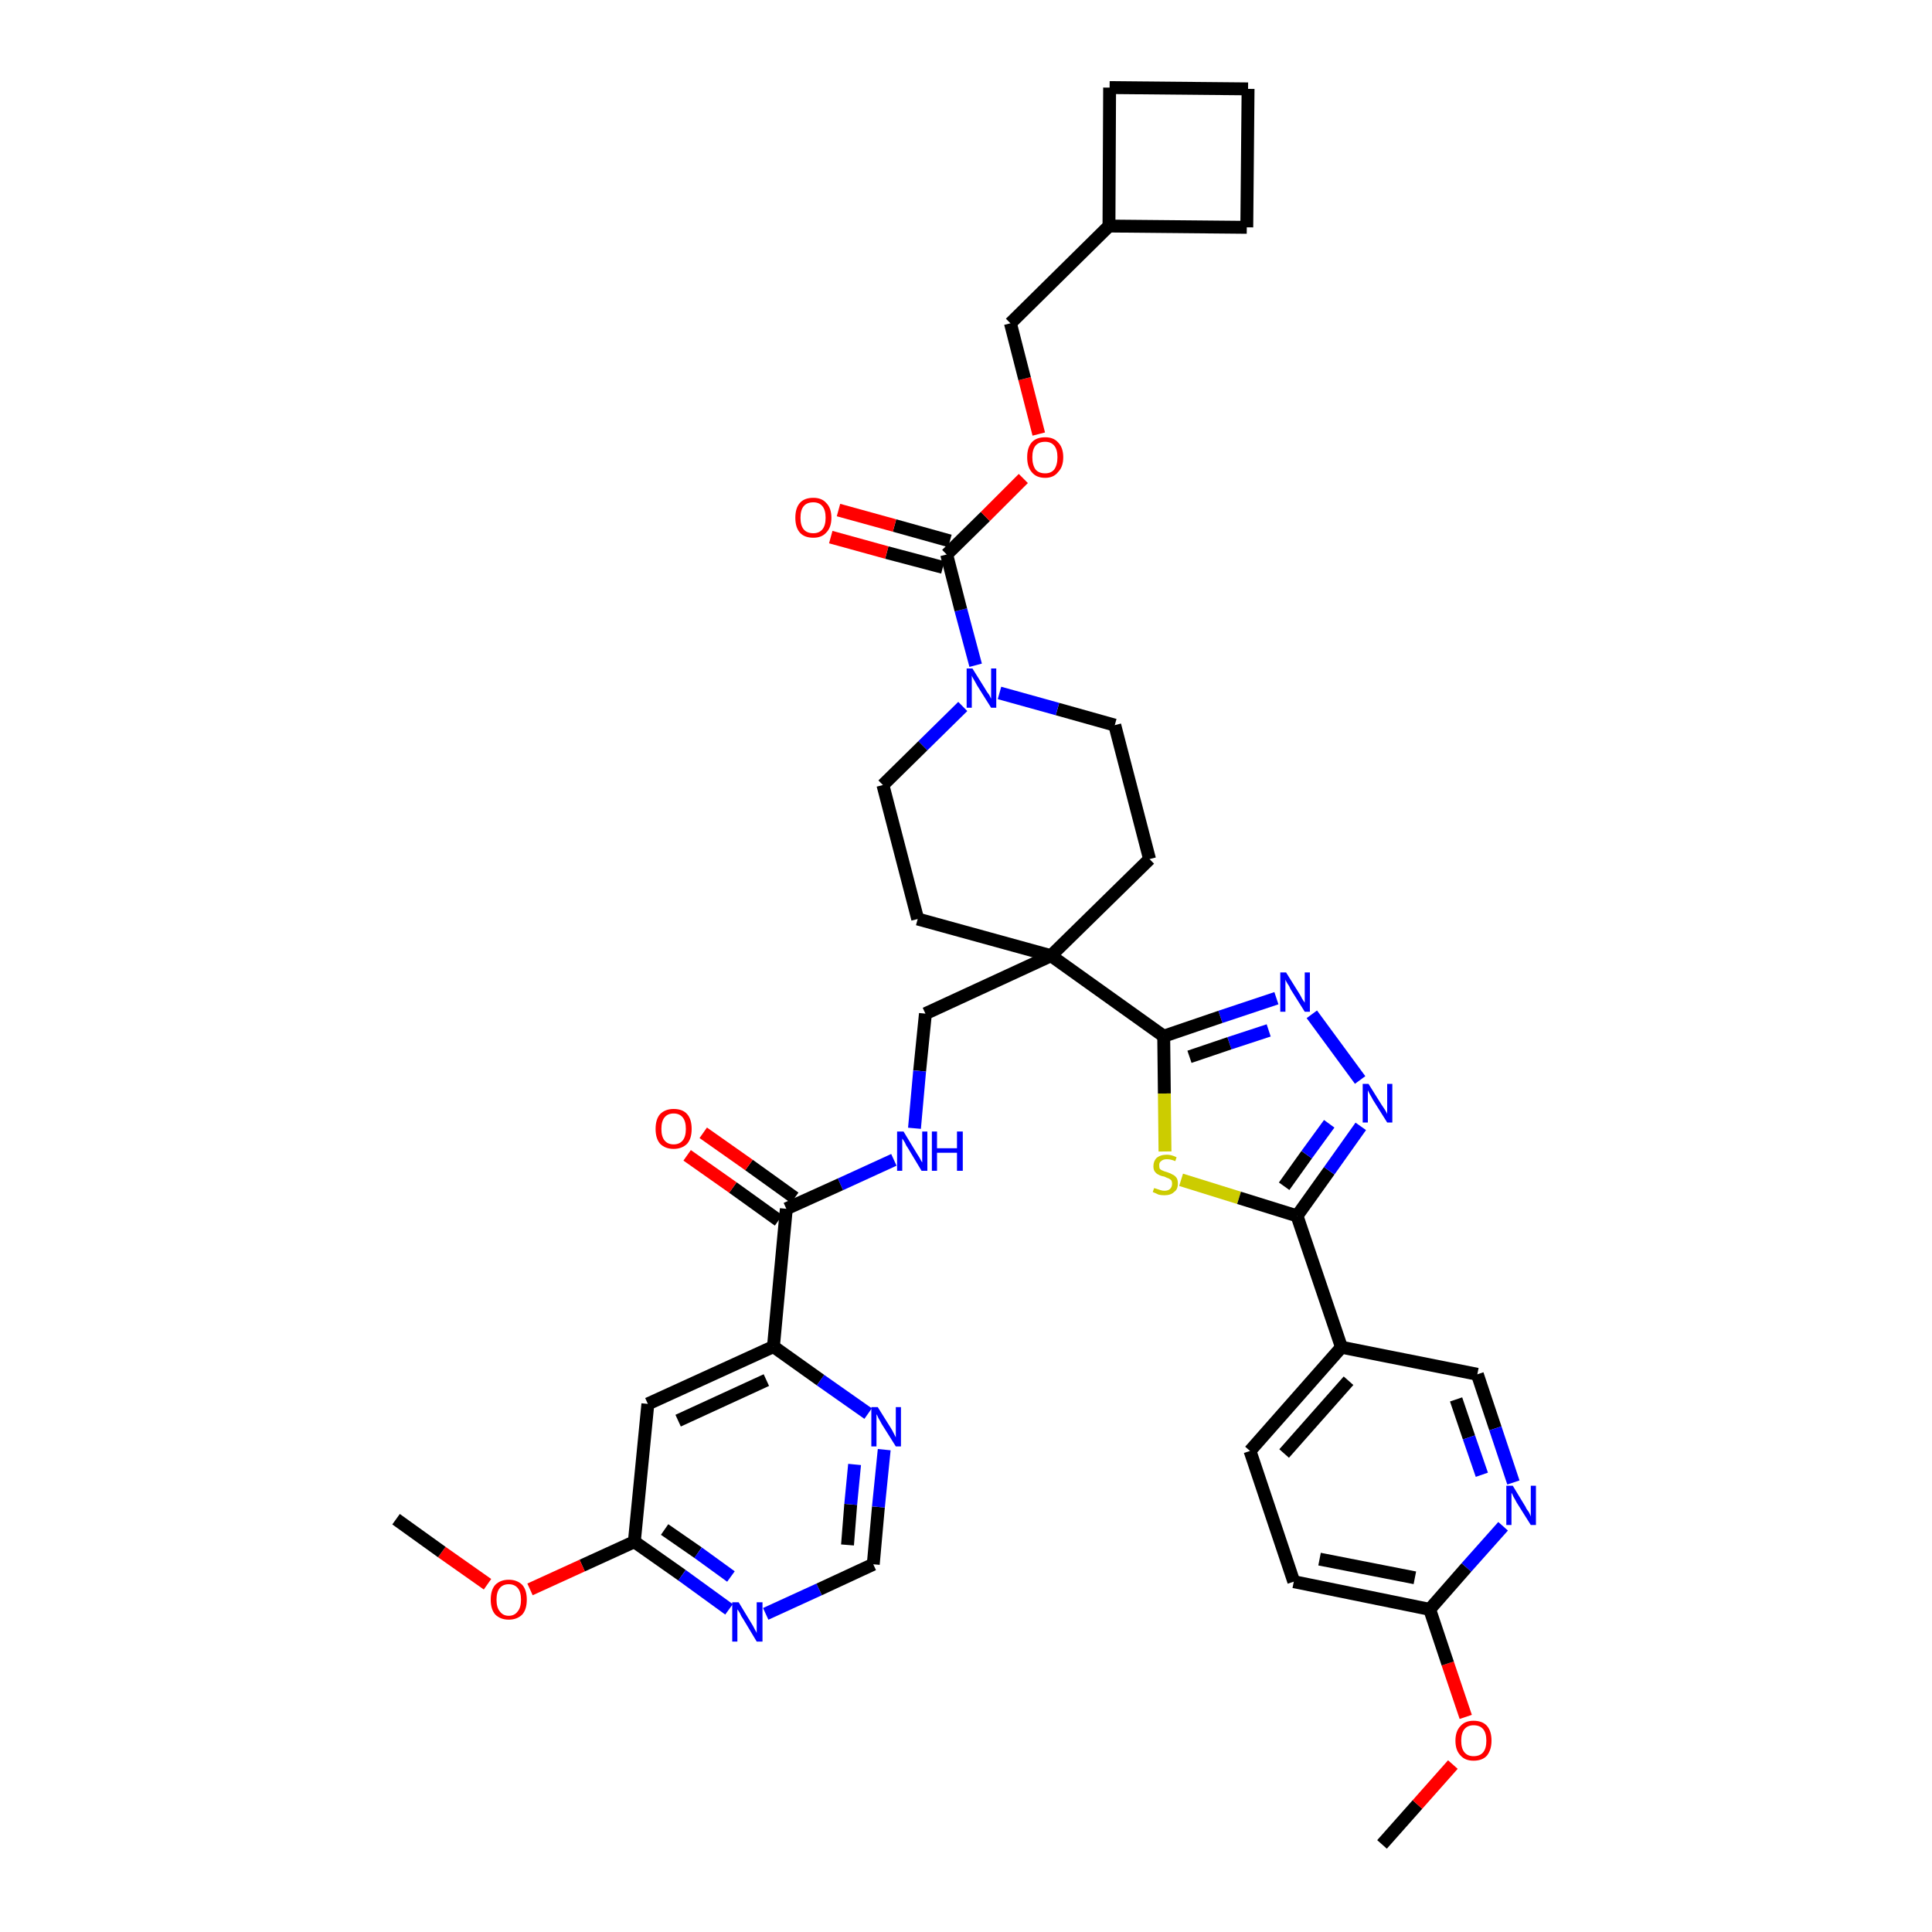 <?xml version='1.0' encoding='iso-8859-1'?>
<svg version='1.1' baseProfile='full'
              xmlns='http://www.w3.org/2000/svg'
                      xmlns:rdkit='http://www.rdkit.org/xml'
                      xmlns:xlink='http://www.w3.org/1999/xlink'
                  xml:space='preserve'
width='300px' height='300px' viewBox='0 0 300 300'>
<!-- END OF HEADER -->
<path class='bond-0 atom-0 atom-1' d='M 214.6,286.4 L 220.1,280.2' style='fill:none;fill-rule:evenodd;stroke:#000000;stroke-width:2.0px;stroke-linecap:butt;stroke-linejoin:miter;stroke-opacity:1' />
<path class='bond-0 atom-0 atom-1' d='M 220.1,280.2 L 225.6,274.0' style='fill:none;fill-rule:evenodd;stroke:#FF0000;stroke-width:2.0px;stroke-linecap:butt;stroke-linejoin:miter;stroke-opacity:1' />
<path class='bond-1 atom-1 atom-2' d='M 227.6,266.6 L 224.8,258.3' style='fill:none;fill-rule:evenodd;stroke:#FF0000;stroke-width:2.0px;stroke-linecap:butt;stroke-linejoin:miter;stroke-opacity:1' />
<path class='bond-1 atom-1 atom-2' d='M 224.8,258.3 L 222.0,249.9' style='fill:none;fill-rule:evenodd;stroke:#000000;stroke-width:2.0px;stroke-linecap:butt;stroke-linejoin:miter;stroke-opacity:1' />
<path class='bond-2 atom-2 atom-3' d='M 222.0,249.9 L 200.9,245.6' style='fill:none;fill-rule:evenodd;stroke:#000000;stroke-width:2.0px;stroke-linecap:butt;stroke-linejoin:miter;stroke-opacity:1' />
<path class='bond-2 atom-2 atom-3' d='M 219.7,245.0 L 204.9,242.1' style='fill:none;fill-rule:evenodd;stroke:#000000;stroke-width:2.0px;stroke-linecap:butt;stroke-linejoin:miter;stroke-opacity:1' />
<path class='bond-38 atom-38 atom-2' d='M 233.4,237.0 L 227.7,243.4' style='fill:none;fill-rule:evenodd;stroke:#0000FF;stroke-width:2.0px;stroke-linecap:butt;stroke-linejoin:miter;stroke-opacity:1' />
<path class='bond-38 atom-38 atom-2' d='M 227.7,243.4 L 222.0,249.9' style='fill:none;fill-rule:evenodd;stroke:#000000;stroke-width:2.0px;stroke-linecap:butt;stroke-linejoin:miter;stroke-opacity:1' />
<path class='bond-3 atom-3 atom-4' d='M 200.9,245.6 L 194.1,225.3' style='fill:none;fill-rule:evenodd;stroke:#000000;stroke-width:2.0px;stroke-linecap:butt;stroke-linejoin:miter;stroke-opacity:1' />
<path class='bond-4 atom-4 atom-5' d='M 194.1,225.3 L 208.3,209.2' style='fill:none;fill-rule:evenodd;stroke:#000000;stroke-width:2.0px;stroke-linecap:butt;stroke-linejoin:miter;stroke-opacity:1' />
<path class='bond-4 atom-4 atom-5' d='M 199.4,225.7 L 209.4,214.4' style='fill:none;fill-rule:evenodd;stroke:#000000;stroke-width:2.0px;stroke-linecap:butt;stroke-linejoin:miter;stroke-opacity:1' />
<path class='bond-5 atom-5 atom-6' d='M 208.3,209.2 L 201.4,188.8' style='fill:none;fill-rule:evenodd;stroke:#000000;stroke-width:2.0px;stroke-linecap:butt;stroke-linejoin:miter;stroke-opacity:1' />
<path class='bond-36 atom-5 atom-37' d='M 208.3,209.2 L 229.4,213.4' style='fill:none;fill-rule:evenodd;stroke:#000000;stroke-width:2.0px;stroke-linecap:butt;stroke-linejoin:miter;stroke-opacity:1' />
<path class='bond-6 atom-6 atom-7' d='M 201.4,188.8 L 206.4,181.8' style='fill:none;fill-rule:evenodd;stroke:#000000;stroke-width:2.0px;stroke-linecap:butt;stroke-linejoin:miter;stroke-opacity:1' />
<path class='bond-6 atom-6 atom-7' d='M 206.4,181.8 L 211.3,174.9' style='fill:none;fill-rule:evenodd;stroke:#0000FF;stroke-width:2.0px;stroke-linecap:butt;stroke-linejoin:miter;stroke-opacity:1' />
<path class='bond-6 atom-6 atom-7' d='M 199.4,184.2 L 202.9,179.3' style='fill:none;fill-rule:evenodd;stroke:#000000;stroke-width:2.0px;stroke-linecap:butt;stroke-linejoin:miter;stroke-opacity:1' />
<path class='bond-6 atom-6 atom-7' d='M 202.9,179.3 L 206.4,174.5' style='fill:none;fill-rule:evenodd;stroke:#0000FF;stroke-width:2.0px;stroke-linecap:butt;stroke-linejoin:miter;stroke-opacity:1' />
<path class='bond-39 atom-36 atom-6' d='M 183.4,183.2 L 192.4,186.0' style='fill:none;fill-rule:evenodd;stroke:#CCCC00;stroke-width:2.0px;stroke-linecap:butt;stroke-linejoin:miter;stroke-opacity:1' />
<path class='bond-39 atom-36 atom-6' d='M 192.4,186.0 L 201.4,188.8' style='fill:none;fill-rule:evenodd;stroke:#000000;stroke-width:2.0px;stroke-linecap:butt;stroke-linejoin:miter;stroke-opacity:1' />
<path class='bond-7 atom-7 atom-8' d='M 211.2,167.7 L 203.7,157.5' style='fill:none;fill-rule:evenodd;stroke:#0000FF;stroke-width:2.0px;stroke-linecap:butt;stroke-linejoin:miter;stroke-opacity:1' />
<path class='bond-8 atom-8 atom-9' d='M 198.2,155.0 L 189.5,157.9' style='fill:none;fill-rule:evenodd;stroke:#0000FF;stroke-width:2.0px;stroke-linecap:butt;stroke-linejoin:miter;stroke-opacity:1' />
<path class='bond-8 atom-8 atom-9' d='M 189.5,157.9 L 180.7,160.9' style='fill:none;fill-rule:evenodd;stroke:#000000;stroke-width:2.0px;stroke-linecap:butt;stroke-linejoin:miter;stroke-opacity:1' />
<path class='bond-8 atom-8 atom-9' d='M 197.0,160.0 L 190.9,162.0' style='fill:none;fill-rule:evenodd;stroke:#0000FF;stroke-width:2.0px;stroke-linecap:butt;stroke-linejoin:miter;stroke-opacity:1' />
<path class='bond-8 atom-8 atom-9' d='M 190.9,162.0 L 184.7,164.1' style='fill:none;fill-rule:evenodd;stroke:#000000;stroke-width:2.0px;stroke-linecap:butt;stroke-linejoin:miter;stroke-opacity:1' />
<path class='bond-9 atom-9 atom-10' d='M 180.7,160.9 L 163.2,148.4' style='fill:none;fill-rule:evenodd;stroke:#000000;stroke-width:2.0px;stroke-linecap:butt;stroke-linejoin:miter;stroke-opacity:1' />
<path class='bond-35 atom-9 atom-36' d='M 180.7,160.9 L 180.8,169.8' style='fill:none;fill-rule:evenodd;stroke:#000000;stroke-width:2.0px;stroke-linecap:butt;stroke-linejoin:miter;stroke-opacity:1' />
<path class='bond-35 atom-9 atom-36' d='M 180.8,169.8 L 180.9,178.8' style='fill:none;fill-rule:evenodd;stroke:#CCCC00;stroke-width:2.0px;stroke-linecap:butt;stroke-linejoin:miter;stroke-opacity:1' />
<path class='bond-10 atom-10 atom-11' d='M 163.2,148.4 L 143.7,157.4' style='fill:none;fill-rule:evenodd;stroke:#000000;stroke-width:2.0px;stroke-linecap:butt;stroke-linejoin:miter;stroke-opacity:1' />
<path class='bond-22 atom-10 atom-23' d='M 163.2,148.4 L 178.5,133.4' style='fill:none;fill-rule:evenodd;stroke:#000000;stroke-width:2.0px;stroke-linecap:butt;stroke-linejoin:miter;stroke-opacity:1' />
<path class='bond-40 atom-35 atom-10' d='M 142.5,142.7 L 163.2,148.4' style='fill:none;fill-rule:evenodd;stroke:#000000;stroke-width:2.0px;stroke-linecap:butt;stroke-linejoin:miter;stroke-opacity:1' />
<path class='bond-11 atom-11 atom-12' d='M 143.7,157.4 L 142.8,166.3' style='fill:none;fill-rule:evenodd;stroke:#000000;stroke-width:2.0px;stroke-linecap:butt;stroke-linejoin:miter;stroke-opacity:1' />
<path class='bond-11 atom-11 atom-12' d='M 142.8,166.3 L 142.0,175.2' style='fill:none;fill-rule:evenodd;stroke:#0000FF;stroke-width:2.0px;stroke-linecap:butt;stroke-linejoin:miter;stroke-opacity:1' />
<path class='bond-12 atom-12 atom-13' d='M 138.8,180.1 L 130.5,183.9' style='fill:none;fill-rule:evenodd;stroke:#0000FF;stroke-width:2.0px;stroke-linecap:butt;stroke-linejoin:miter;stroke-opacity:1' />
<path class='bond-12 atom-12 atom-13' d='M 130.5,183.9 L 122.1,187.7' style='fill:none;fill-rule:evenodd;stroke:#000000;stroke-width:2.0px;stroke-linecap:butt;stroke-linejoin:miter;stroke-opacity:1' />
<path class='bond-13 atom-13 atom-14' d='M 123.4,186.0 L 116.3,180.9' style='fill:none;fill-rule:evenodd;stroke:#000000;stroke-width:2.0px;stroke-linecap:butt;stroke-linejoin:miter;stroke-opacity:1' />
<path class='bond-13 atom-13 atom-14' d='M 116.3,180.9 L 109.2,175.9' style='fill:none;fill-rule:evenodd;stroke:#FF0000;stroke-width:2.0px;stroke-linecap:butt;stroke-linejoin:miter;stroke-opacity:1' />
<path class='bond-13 atom-13 atom-14' d='M 120.9,189.5 L 113.8,184.4' style='fill:none;fill-rule:evenodd;stroke:#000000;stroke-width:2.0px;stroke-linecap:butt;stroke-linejoin:miter;stroke-opacity:1' />
<path class='bond-13 atom-13 atom-14' d='M 113.8,184.4 L 106.7,179.4' style='fill:none;fill-rule:evenodd;stroke:#FF0000;stroke-width:2.0px;stroke-linecap:butt;stroke-linejoin:miter;stroke-opacity:1' />
<path class='bond-14 atom-13 atom-15' d='M 122.1,187.7 L 120.1,209.1' style='fill:none;fill-rule:evenodd;stroke:#000000;stroke-width:2.0px;stroke-linecap:butt;stroke-linejoin:miter;stroke-opacity:1' />
<path class='bond-15 atom-15 atom-16' d='M 120.1,209.1 L 100.6,218.0' style='fill:none;fill-rule:evenodd;stroke:#000000;stroke-width:2.0px;stroke-linecap:butt;stroke-linejoin:miter;stroke-opacity:1' />
<path class='bond-15 atom-15 atom-16' d='M 119.0,214.3 L 105.3,220.6' style='fill:none;fill-rule:evenodd;stroke:#000000;stroke-width:2.0px;stroke-linecap:butt;stroke-linejoin:miter;stroke-opacity:1' />
<path class='bond-41 atom-22 atom-15' d='M 134.8,219.5 L 127.4,214.3' style='fill:none;fill-rule:evenodd;stroke:#0000FF;stroke-width:2.0px;stroke-linecap:butt;stroke-linejoin:miter;stroke-opacity:1' />
<path class='bond-41 atom-22 atom-15' d='M 127.4,214.3 L 120.1,209.1' style='fill:none;fill-rule:evenodd;stroke:#000000;stroke-width:2.0px;stroke-linecap:butt;stroke-linejoin:miter;stroke-opacity:1' />
<path class='bond-16 atom-16 atom-17' d='M 100.6,218.0 L 98.5,239.4' style='fill:none;fill-rule:evenodd;stroke:#000000;stroke-width:2.0px;stroke-linecap:butt;stroke-linejoin:miter;stroke-opacity:1' />
<path class='bond-17 atom-17 atom-18' d='M 98.5,239.4 L 90.4,243.1' style='fill:none;fill-rule:evenodd;stroke:#000000;stroke-width:2.0px;stroke-linecap:butt;stroke-linejoin:miter;stroke-opacity:1' />
<path class='bond-17 atom-17 atom-18' d='M 90.4,243.1 L 82.3,246.8' style='fill:none;fill-rule:evenodd;stroke:#FF0000;stroke-width:2.0px;stroke-linecap:butt;stroke-linejoin:miter;stroke-opacity:1' />
<path class='bond-19 atom-17 atom-20' d='M 98.5,239.4 L 105.9,244.6' style='fill:none;fill-rule:evenodd;stroke:#000000;stroke-width:2.0px;stroke-linecap:butt;stroke-linejoin:miter;stroke-opacity:1' />
<path class='bond-19 atom-17 atom-20' d='M 105.9,244.6 L 113.2,249.9' style='fill:none;fill-rule:evenodd;stroke:#0000FF;stroke-width:2.0px;stroke-linecap:butt;stroke-linejoin:miter;stroke-opacity:1' />
<path class='bond-19 atom-17 atom-20' d='M 103.2,237.5 L 108.4,241.1' style='fill:none;fill-rule:evenodd;stroke:#000000;stroke-width:2.0px;stroke-linecap:butt;stroke-linejoin:miter;stroke-opacity:1' />
<path class='bond-19 atom-17 atom-20' d='M 108.4,241.1 L 113.5,244.8' style='fill:none;fill-rule:evenodd;stroke:#0000FF;stroke-width:2.0px;stroke-linecap:butt;stroke-linejoin:miter;stroke-opacity:1' />
<path class='bond-18 atom-18 atom-19' d='M 75.7,246.0 L 68.6,241.0' style='fill:none;fill-rule:evenodd;stroke:#FF0000;stroke-width:2.0px;stroke-linecap:butt;stroke-linejoin:miter;stroke-opacity:1' />
<path class='bond-18 atom-18 atom-19' d='M 68.6,241.0 L 61.5,235.9' style='fill:none;fill-rule:evenodd;stroke:#000000;stroke-width:2.0px;stroke-linecap:butt;stroke-linejoin:miter;stroke-opacity:1' />
<path class='bond-20 atom-20 atom-21' d='M 118.9,250.6 L 127.2,246.8' style='fill:none;fill-rule:evenodd;stroke:#0000FF;stroke-width:2.0px;stroke-linecap:butt;stroke-linejoin:miter;stroke-opacity:1' />
<path class='bond-20 atom-20 atom-21' d='M 127.2,246.8 L 135.6,242.9' style='fill:none;fill-rule:evenodd;stroke:#000000;stroke-width:2.0px;stroke-linecap:butt;stroke-linejoin:miter;stroke-opacity:1' />
<path class='bond-21 atom-21 atom-22' d='M 135.6,242.9 L 136.4,234.0' style='fill:none;fill-rule:evenodd;stroke:#000000;stroke-width:2.0px;stroke-linecap:butt;stroke-linejoin:miter;stroke-opacity:1' />
<path class='bond-21 atom-21 atom-22' d='M 136.4,234.0 L 137.3,225.1' style='fill:none;fill-rule:evenodd;stroke:#0000FF;stroke-width:2.0px;stroke-linecap:butt;stroke-linejoin:miter;stroke-opacity:1' />
<path class='bond-21 atom-21 atom-22' d='M 131.6,239.9 L 132.1,233.6' style='fill:none;fill-rule:evenodd;stroke:#000000;stroke-width:2.0px;stroke-linecap:butt;stroke-linejoin:miter;stroke-opacity:1' />
<path class='bond-21 atom-21 atom-22' d='M 132.1,233.6 L 132.7,227.4' style='fill:none;fill-rule:evenodd;stroke:#0000FF;stroke-width:2.0px;stroke-linecap:butt;stroke-linejoin:miter;stroke-opacity:1' />
<path class='bond-23 atom-23 atom-24' d='M 178.5,133.4 L 173.1,112.6' style='fill:none;fill-rule:evenodd;stroke:#000000;stroke-width:2.0px;stroke-linecap:butt;stroke-linejoin:miter;stroke-opacity:1' />
<path class='bond-24 atom-24 atom-25' d='M 173.1,112.6 L 164.2,110.1' style='fill:none;fill-rule:evenodd;stroke:#000000;stroke-width:2.0px;stroke-linecap:butt;stroke-linejoin:miter;stroke-opacity:1' />
<path class='bond-24 atom-24 atom-25' d='M 164.2,110.1 L 155.2,107.6' style='fill:none;fill-rule:evenodd;stroke:#0000FF;stroke-width:2.0px;stroke-linecap:butt;stroke-linejoin:miter;stroke-opacity:1' />
<path class='bond-25 atom-25 atom-26' d='M 151.5,103.3 L 149.2,94.7' style='fill:none;fill-rule:evenodd;stroke:#0000FF;stroke-width:2.0px;stroke-linecap:butt;stroke-linejoin:miter;stroke-opacity:1' />
<path class='bond-25 atom-25 atom-26' d='M 149.2,94.7 L 147.0,86.1' style='fill:none;fill-rule:evenodd;stroke:#000000;stroke-width:2.0px;stroke-linecap:butt;stroke-linejoin:miter;stroke-opacity:1' />
<path class='bond-33 atom-25 atom-34' d='M 149.5,109.7 L 143.3,115.8' style='fill:none;fill-rule:evenodd;stroke:#0000FF;stroke-width:2.0px;stroke-linecap:butt;stroke-linejoin:miter;stroke-opacity:1' />
<path class='bond-33 atom-25 atom-34' d='M 143.3,115.8 L 137.1,121.9' style='fill:none;fill-rule:evenodd;stroke:#000000;stroke-width:2.0px;stroke-linecap:butt;stroke-linejoin:miter;stroke-opacity:1' />
<path class='bond-26 atom-26 atom-27' d='M 147.5,84.0 L 138.9,81.6' style='fill:none;fill-rule:evenodd;stroke:#000000;stroke-width:2.0px;stroke-linecap:butt;stroke-linejoin:miter;stroke-opacity:1' />
<path class='bond-26 atom-26 atom-27' d='M 138.9,81.6 L 130.2,79.2' style='fill:none;fill-rule:evenodd;stroke:#FF0000;stroke-width:2.0px;stroke-linecap:butt;stroke-linejoin:miter;stroke-opacity:1' />
<path class='bond-26 atom-26 atom-27' d='M 146.4,88.1 L 137.7,85.8' style='fill:none;fill-rule:evenodd;stroke:#000000;stroke-width:2.0px;stroke-linecap:butt;stroke-linejoin:miter;stroke-opacity:1' />
<path class='bond-26 atom-26 atom-27' d='M 137.7,85.8 L 129.0,83.4' style='fill:none;fill-rule:evenodd;stroke:#FF0000;stroke-width:2.0px;stroke-linecap:butt;stroke-linejoin:miter;stroke-opacity:1' />
<path class='bond-27 atom-26 atom-28' d='M 147.0,86.1 L 153.0,80.2' style='fill:none;fill-rule:evenodd;stroke:#000000;stroke-width:2.0px;stroke-linecap:butt;stroke-linejoin:miter;stroke-opacity:1' />
<path class='bond-27 atom-26 atom-28' d='M 153.0,80.2 L 158.9,74.3' style='fill:none;fill-rule:evenodd;stroke:#FF0000;stroke-width:2.0px;stroke-linecap:butt;stroke-linejoin:miter;stroke-opacity:1' />
<path class='bond-28 atom-28 atom-29' d='M 161.3,67.4 L 159.1,58.8' style='fill:none;fill-rule:evenodd;stroke:#FF0000;stroke-width:2.0px;stroke-linecap:butt;stroke-linejoin:miter;stroke-opacity:1' />
<path class='bond-28 atom-28 atom-29' d='M 159.1,58.8 L 156.9,50.2' style='fill:none;fill-rule:evenodd;stroke:#000000;stroke-width:2.0px;stroke-linecap:butt;stroke-linejoin:miter;stroke-opacity:1' />
<path class='bond-29 atom-29 atom-30' d='M 156.9,50.2 L 172.2,35.1' style='fill:none;fill-rule:evenodd;stroke:#000000;stroke-width:2.0px;stroke-linecap:butt;stroke-linejoin:miter;stroke-opacity:1' />
<path class='bond-30 atom-30 atom-31' d='M 172.2,35.1 L 193.6,35.3' style='fill:none;fill-rule:evenodd;stroke:#000000;stroke-width:2.0px;stroke-linecap:butt;stroke-linejoin:miter;stroke-opacity:1' />
<path class='bond-42 atom-33 atom-30' d='M 172.3,13.6 L 172.2,35.1' style='fill:none;fill-rule:evenodd;stroke:#000000;stroke-width:2.0px;stroke-linecap:butt;stroke-linejoin:miter;stroke-opacity:1' />
<path class='bond-31 atom-31 atom-32' d='M 193.6,35.3 L 193.8,13.8' style='fill:none;fill-rule:evenodd;stroke:#000000;stroke-width:2.0px;stroke-linecap:butt;stroke-linejoin:miter;stroke-opacity:1' />
<path class='bond-32 atom-32 atom-33' d='M 193.8,13.8 L 172.3,13.6' style='fill:none;fill-rule:evenodd;stroke:#000000;stroke-width:2.0px;stroke-linecap:butt;stroke-linejoin:miter;stroke-opacity:1' />
<path class='bond-34 atom-34 atom-35' d='M 137.1,121.9 L 142.5,142.7' style='fill:none;fill-rule:evenodd;stroke:#000000;stroke-width:2.0px;stroke-linecap:butt;stroke-linejoin:miter;stroke-opacity:1' />
<path class='bond-37 atom-37 atom-38' d='M 229.4,213.4 L 232.2,221.8' style='fill:none;fill-rule:evenodd;stroke:#000000;stroke-width:2.0px;stroke-linecap:butt;stroke-linejoin:miter;stroke-opacity:1' />
<path class='bond-37 atom-37 atom-38' d='M 232.2,221.8 L 235.0,230.2' style='fill:none;fill-rule:evenodd;stroke:#0000FF;stroke-width:2.0px;stroke-linecap:butt;stroke-linejoin:miter;stroke-opacity:1' />
<path class='bond-37 atom-37 atom-38' d='M 226.1,217.3 L 228.1,223.2' style='fill:none;fill-rule:evenodd;stroke:#000000;stroke-width:2.0px;stroke-linecap:butt;stroke-linejoin:miter;stroke-opacity:1' />
<path class='bond-37 atom-37 atom-38' d='M 228.1,223.2 L 230.1,229.0' style='fill:none;fill-rule:evenodd;stroke:#0000FF;stroke-width:2.0px;stroke-linecap:butt;stroke-linejoin:miter;stroke-opacity:1' />
<path  class='atom-1' d='M 226.0 270.3
Q 226.0 268.8, 226.8 268.0
Q 227.5 267.2, 228.8 267.2
Q 230.2 267.2, 230.9 268.0
Q 231.6 268.8, 231.6 270.3
Q 231.6 271.7, 230.9 272.6
Q 230.2 273.4, 228.8 273.4
Q 227.5 273.4, 226.8 272.6
Q 226.0 271.8, 226.0 270.3
M 228.8 272.7
Q 229.8 272.7, 230.3 272.1
Q 230.8 271.5, 230.8 270.3
Q 230.8 269.1, 230.3 268.5
Q 229.8 267.9, 228.8 267.9
Q 227.9 267.9, 227.4 268.5
Q 226.9 269.1, 226.9 270.3
Q 226.9 271.5, 227.4 272.1
Q 227.9 272.7, 228.8 272.7
' fill='#FF0000'/>
<path  class='atom-7' d='M 212.5 168.3
L 214.5 171.5
Q 214.7 171.8, 215.1 172.4
Q 215.4 172.9, 215.4 173.0
L 215.4 168.3
L 216.2 168.3
L 216.2 174.3
L 215.4 174.3
L 213.2 170.8
Q 213.0 170.4, 212.7 169.9
Q 212.5 169.5, 212.4 169.3
L 212.4 174.3
L 211.6 174.3
L 211.6 168.3
L 212.5 168.3
' fill='#0000FF'/>
<path  class='atom-8' d='M 199.7 151.0
L 201.7 154.2
Q 201.9 154.5, 202.2 155.1
Q 202.6 155.7, 202.6 155.7
L 202.6 151.0
L 203.4 151.0
L 203.4 157.1
L 202.6 157.1
L 200.4 153.6
Q 200.2 153.1, 199.9 152.7
Q 199.6 152.2, 199.6 152.1
L 199.6 157.1
L 198.8 157.1
L 198.8 151.0
L 199.7 151.0
' fill='#0000FF'/>
<path  class='atom-12' d='M 140.3 175.7
L 142.3 179.0
Q 142.5 179.3, 142.8 179.8
Q 143.1 180.4, 143.2 180.5
L 143.2 175.7
L 144.0 175.7
L 144.0 181.8
L 143.1 181.8
L 141.0 178.3
Q 140.7 177.9, 140.5 177.4
Q 140.2 176.9, 140.1 176.8
L 140.1 181.8
L 139.3 181.8
L 139.3 175.7
L 140.3 175.7
' fill='#0000FF'/>
<path  class='atom-12' d='M 144.7 175.7
L 145.5 175.7
L 145.5 178.3
L 148.6 178.3
L 148.6 175.7
L 149.5 175.7
L 149.5 181.8
L 148.6 181.8
L 148.6 179.0
L 145.5 179.0
L 145.5 181.8
L 144.7 181.8
L 144.7 175.7
' fill='#0000FF'/>
<path  class='atom-14' d='M 101.8 175.3
Q 101.8 173.8, 102.5 173.0
Q 103.3 172.2, 104.6 172.2
Q 106.0 172.2, 106.7 173.0
Q 107.4 173.8, 107.4 175.3
Q 107.4 176.8, 106.7 177.6
Q 105.9 178.4, 104.6 178.4
Q 103.3 178.4, 102.5 177.6
Q 101.8 176.8, 101.8 175.3
M 104.6 177.7
Q 105.5 177.7, 106.0 177.1
Q 106.5 176.5, 106.5 175.3
Q 106.5 174.1, 106.0 173.5
Q 105.5 172.9, 104.6 172.9
Q 103.7 172.9, 103.2 173.5
Q 102.7 174.1, 102.7 175.3
Q 102.7 176.5, 103.2 177.1
Q 103.7 177.7, 104.6 177.7
' fill='#FF0000'/>
<path  class='atom-18' d='M 76.2 248.4
Q 76.2 246.9, 76.9 246.1
Q 77.7 245.3, 79.0 245.3
Q 80.3 245.3, 81.1 246.1
Q 81.8 246.9, 81.8 248.4
Q 81.8 249.9, 81.1 250.7
Q 80.3 251.5, 79.0 251.5
Q 77.7 251.5, 76.9 250.7
Q 76.2 249.9, 76.2 248.4
M 79.0 250.9
Q 79.9 250.9, 80.4 250.2
Q 80.9 249.6, 80.9 248.4
Q 80.9 247.2, 80.4 246.6
Q 79.9 246.0, 79.0 246.0
Q 78.1 246.0, 77.6 246.6
Q 77.1 247.2, 77.1 248.4
Q 77.1 249.6, 77.6 250.2
Q 78.1 250.9, 79.0 250.9
' fill='#FF0000'/>
<path  class='atom-20' d='M 114.7 248.8
L 116.7 252.1
Q 116.9 252.4, 117.2 253.0
Q 117.5 253.5, 117.5 253.6
L 117.5 248.8
L 118.4 248.8
L 118.4 254.9
L 117.5 254.9
L 115.4 251.4
Q 115.1 251.0, 114.9 250.5
Q 114.6 250.0, 114.5 249.9
L 114.5 254.9
L 113.7 254.9
L 113.7 248.8
L 114.7 248.8
' fill='#0000FF'/>
<path  class='atom-22' d='M 136.3 218.5
L 138.3 221.7
Q 138.5 222.0, 138.8 222.6
Q 139.1 223.2, 139.1 223.2
L 139.1 218.5
L 139.9 218.5
L 139.9 224.6
L 139.1 224.6
L 136.9 221.1
Q 136.7 220.7, 136.4 220.2
Q 136.2 219.7, 136.1 219.6
L 136.1 224.6
L 135.3 224.6
L 135.3 218.5
L 136.3 218.5
' fill='#0000FF'/>
<path  class='atom-25' d='M 151.0 103.8
L 153.0 107.0
Q 153.2 107.4, 153.6 107.9
Q 153.9 108.5, 153.9 108.5
L 153.9 103.8
L 154.7 103.8
L 154.7 109.9
L 153.9 109.9
L 151.7 106.4
Q 151.5 106.0, 151.2 105.5
Q 150.9 105.0, 150.9 104.9
L 150.9 109.9
L 150.1 109.9
L 150.1 103.8
L 151.0 103.8
' fill='#0000FF'/>
<path  class='atom-27' d='M 123.5 80.4
Q 123.5 78.9, 124.2 78.1
Q 124.9 77.3, 126.3 77.3
Q 127.6 77.3, 128.3 78.1
Q 129.1 78.9, 129.1 80.4
Q 129.1 81.9, 128.3 82.7
Q 127.6 83.5, 126.3 83.5
Q 124.9 83.5, 124.2 82.7
Q 123.5 81.9, 123.5 80.4
M 126.3 82.8
Q 127.2 82.8, 127.7 82.2
Q 128.2 81.6, 128.2 80.4
Q 128.2 79.2, 127.7 78.6
Q 127.2 78.0, 126.3 78.0
Q 125.3 78.0, 124.8 78.6
Q 124.3 79.2, 124.3 80.4
Q 124.3 81.6, 124.8 82.2
Q 125.3 82.8, 126.3 82.8
' fill='#FF0000'/>
<path  class='atom-28' d='M 159.5 71.0
Q 159.5 69.5, 160.2 68.7
Q 160.9 67.9, 162.3 67.9
Q 163.6 67.9, 164.3 68.7
Q 165.1 69.5, 165.1 71.0
Q 165.1 72.5, 164.3 73.3
Q 163.6 74.2, 162.3 74.2
Q 160.9 74.2, 160.2 73.3
Q 159.5 72.5, 159.5 71.0
M 162.3 73.5
Q 163.2 73.5, 163.7 72.9
Q 164.2 72.2, 164.2 71.0
Q 164.2 69.8, 163.7 69.2
Q 163.2 68.6, 162.3 68.6
Q 161.3 68.6, 160.8 69.2
Q 160.3 69.8, 160.3 71.0
Q 160.3 72.2, 160.8 72.9
Q 161.3 73.5, 162.3 73.5
' fill='#FF0000'/>
<path  class='atom-36' d='M 179.2 184.5
Q 179.3 184.5, 179.6 184.6
Q 179.9 184.7, 180.2 184.8
Q 180.5 184.9, 180.8 184.9
Q 181.4 184.9, 181.7 184.6
Q 182.0 184.3, 182.0 183.8
Q 182.0 183.5, 181.9 183.3
Q 181.7 183.1, 181.5 183.0
Q 181.2 182.9, 180.8 182.7
Q 180.2 182.6, 179.9 182.4
Q 179.6 182.3, 179.3 181.9
Q 179.1 181.6, 179.1 181.1
Q 179.1 180.3, 179.6 179.8
Q 180.2 179.3, 181.2 179.3
Q 181.9 179.3, 182.7 179.7
L 182.5 180.3
Q 181.8 180.0, 181.2 180.0
Q 180.6 180.0, 180.3 180.3
Q 180.0 180.5, 180.0 180.9
Q 180.0 181.3, 180.1 181.5
Q 180.3 181.7, 180.6 181.8
Q 180.8 181.9, 181.2 182.0
Q 181.8 182.2, 182.1 182.4
Q 182.4 182.5, 182.7 182.9
Q 182.9 183.2, 182.9 183.8
Q 182.9 184.7, 182.3 185.1
Q 181.8 185.6, 180.8 185.6
Q 180.3 185.6, 179.9 185.5
Q 179.5 185.3, 179.0 185.1
L 179.2 184.5
' fill='#CCCC00'/>
<path  class='atom-38' d='M 234.9 230.7
L 236.9 234.0
Q 237.0 234.3, 237.4 234.8
Q 237.7 235.4, 237.7 235.5
L 237.7 230.7
L 238.5 230.7
L 238.5 236.8
L 237.7 236.8
L 235.5 233.3
Q 235.3 232.9, 235.0 232.4
Q 234.8 231.9, 234.7 231.8
L 234.7 236.8
L 233.9 236.8
L 233.9 230.7
L 234.9 230.7
' fill='#0000FF'/>
</svg>

